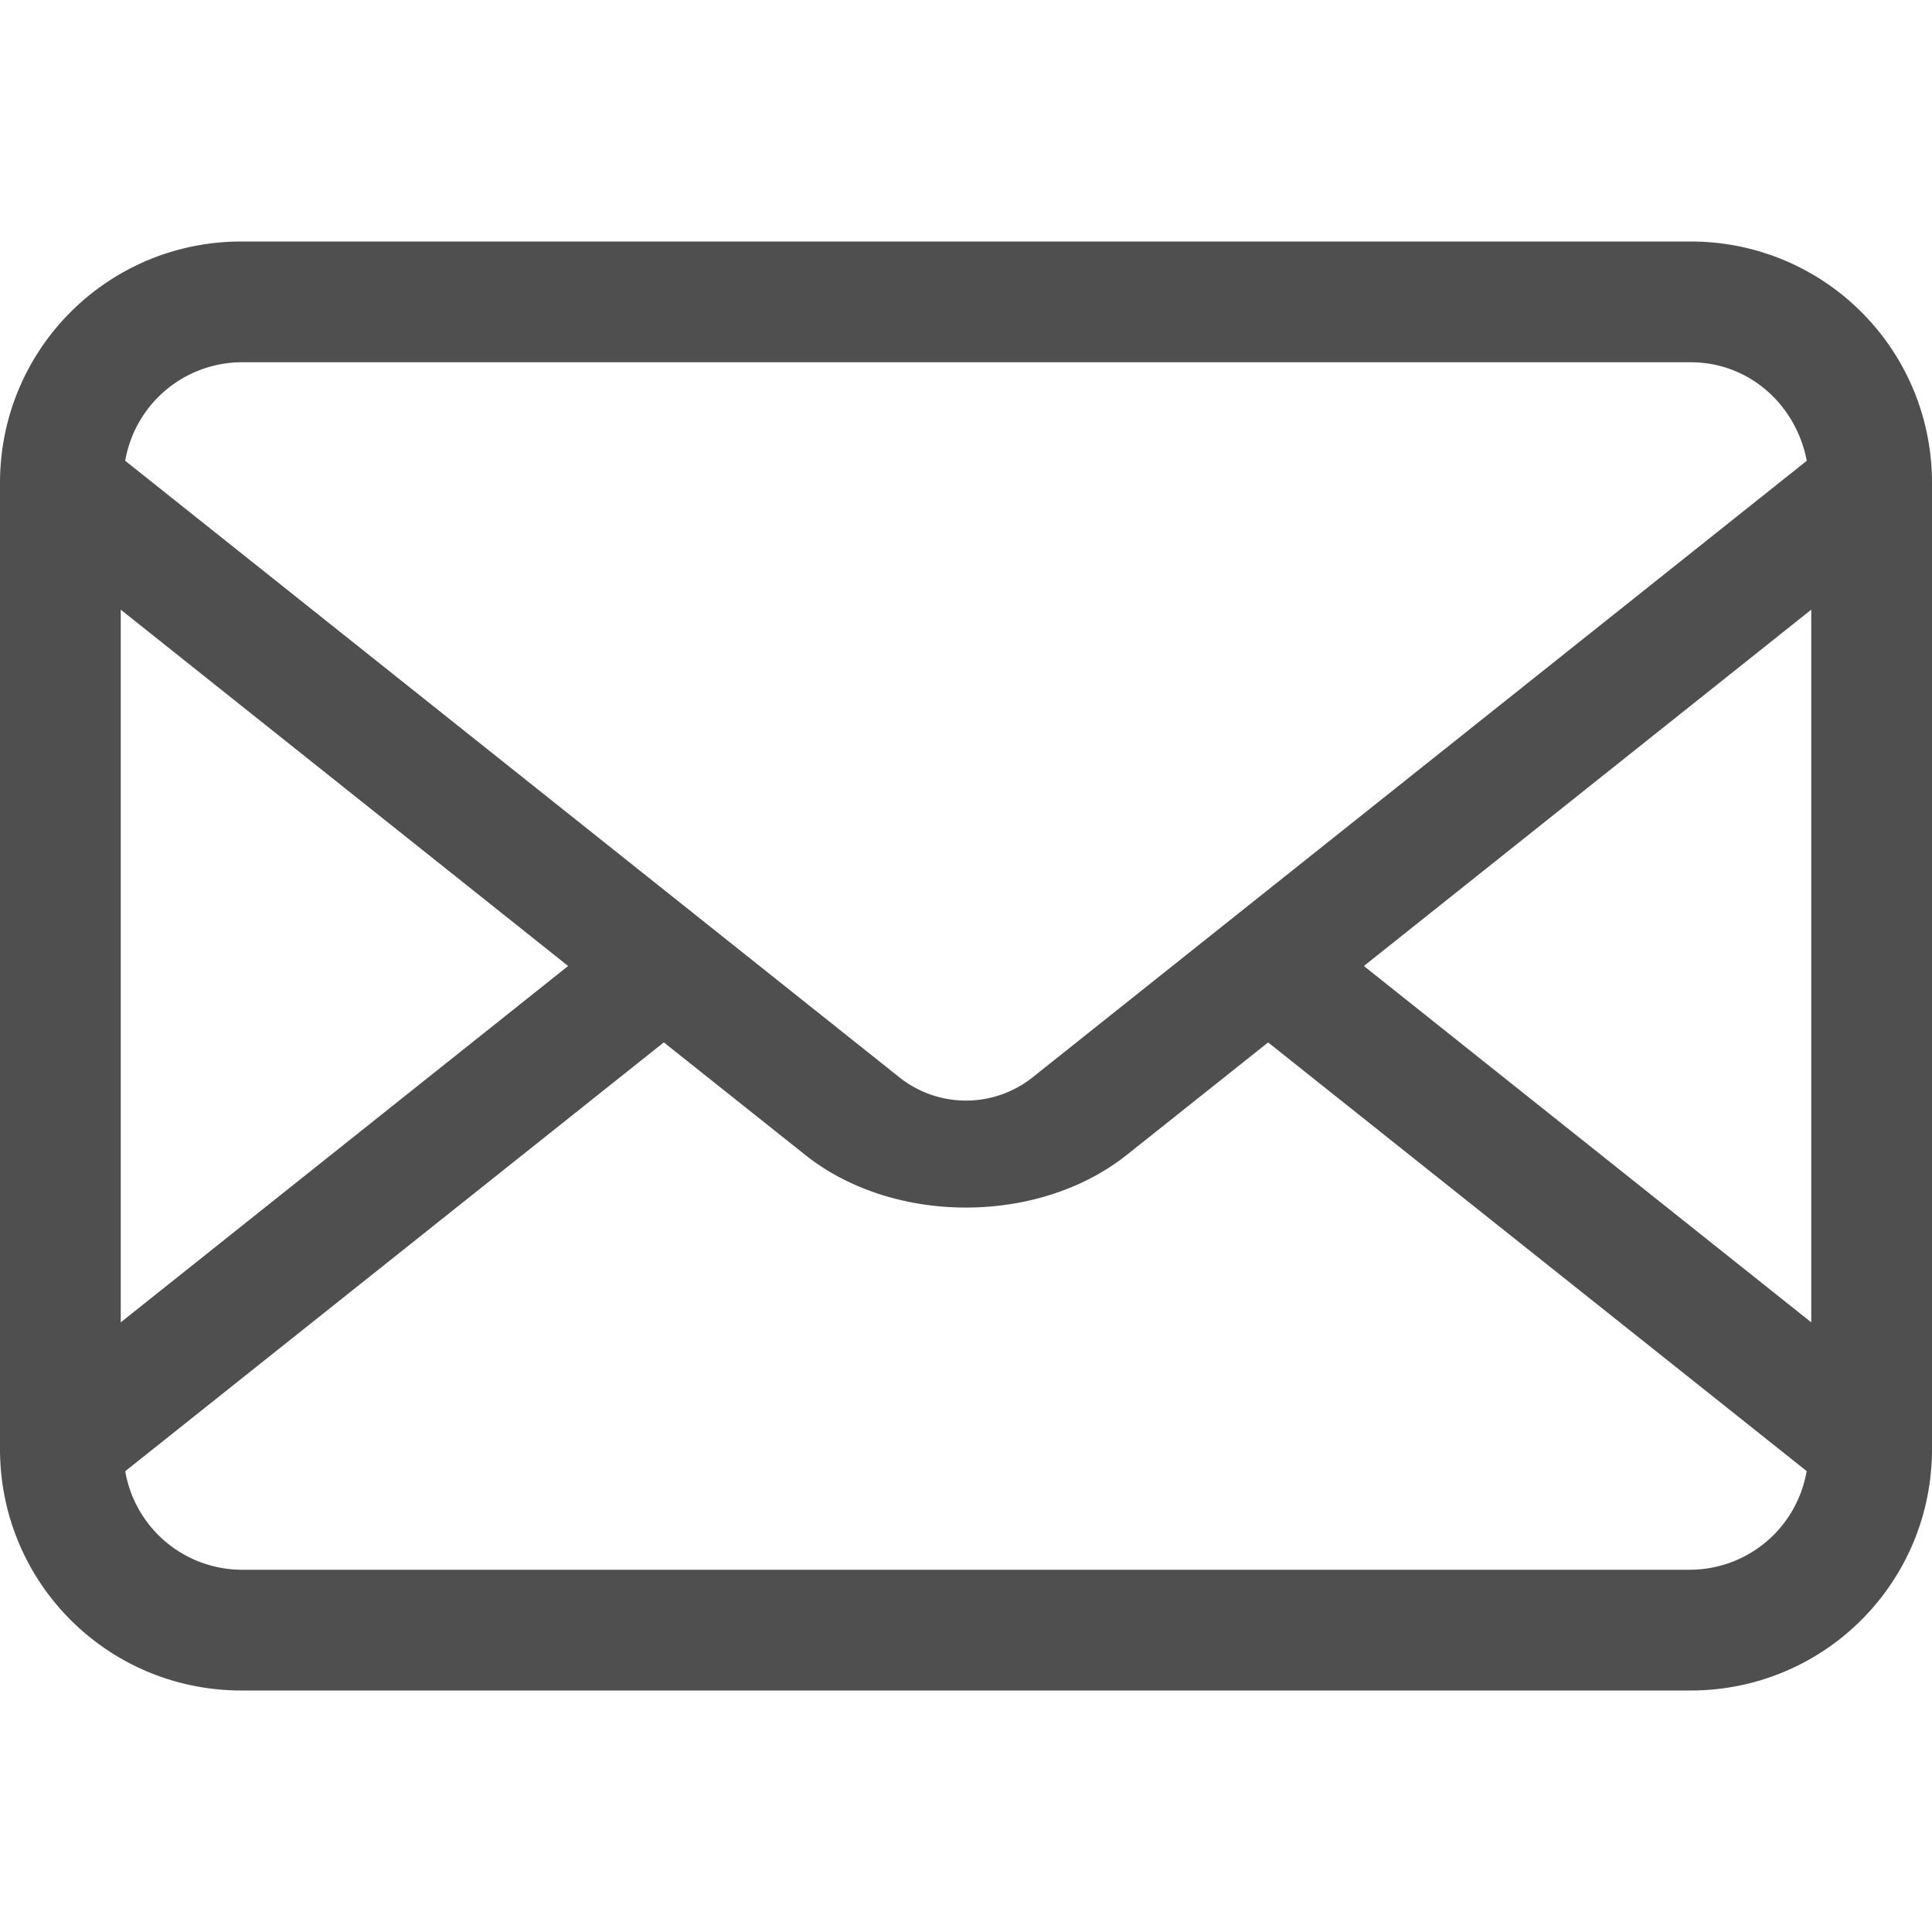 <svg xmlns="http://www.w3.org/2000/svg" viewBox="0 0 16 16">
    <path d="M2 2C.892 2 0 2.892 0 4v8c0 1.108.892 2 2 2h12c1.108 0 2-.892 2-2V4c0-1.108-.892-2-2-2H2zm0 1h12c.489 0 .874.354.963.816L8.539 8.932a.887.887 0 0 1-1.078 0L1.037 3.816A.983.983 0 0 1 2 3zM1 5.049 4.705 8 1 10.951V5.05zm14 0v5.902L11.295 8 15 5.049zM5.498 8.633l1.17.931c.73.582 1.933.582 2.664 0l1.17-.931 4.46 3.55A.983.983 0 0 1 14 13H2a.983.983 0 0 1-.963-.816l4.46-3.551z" style="fill:currentColor;color:#050505;opacity:.7"/>
</svg>
